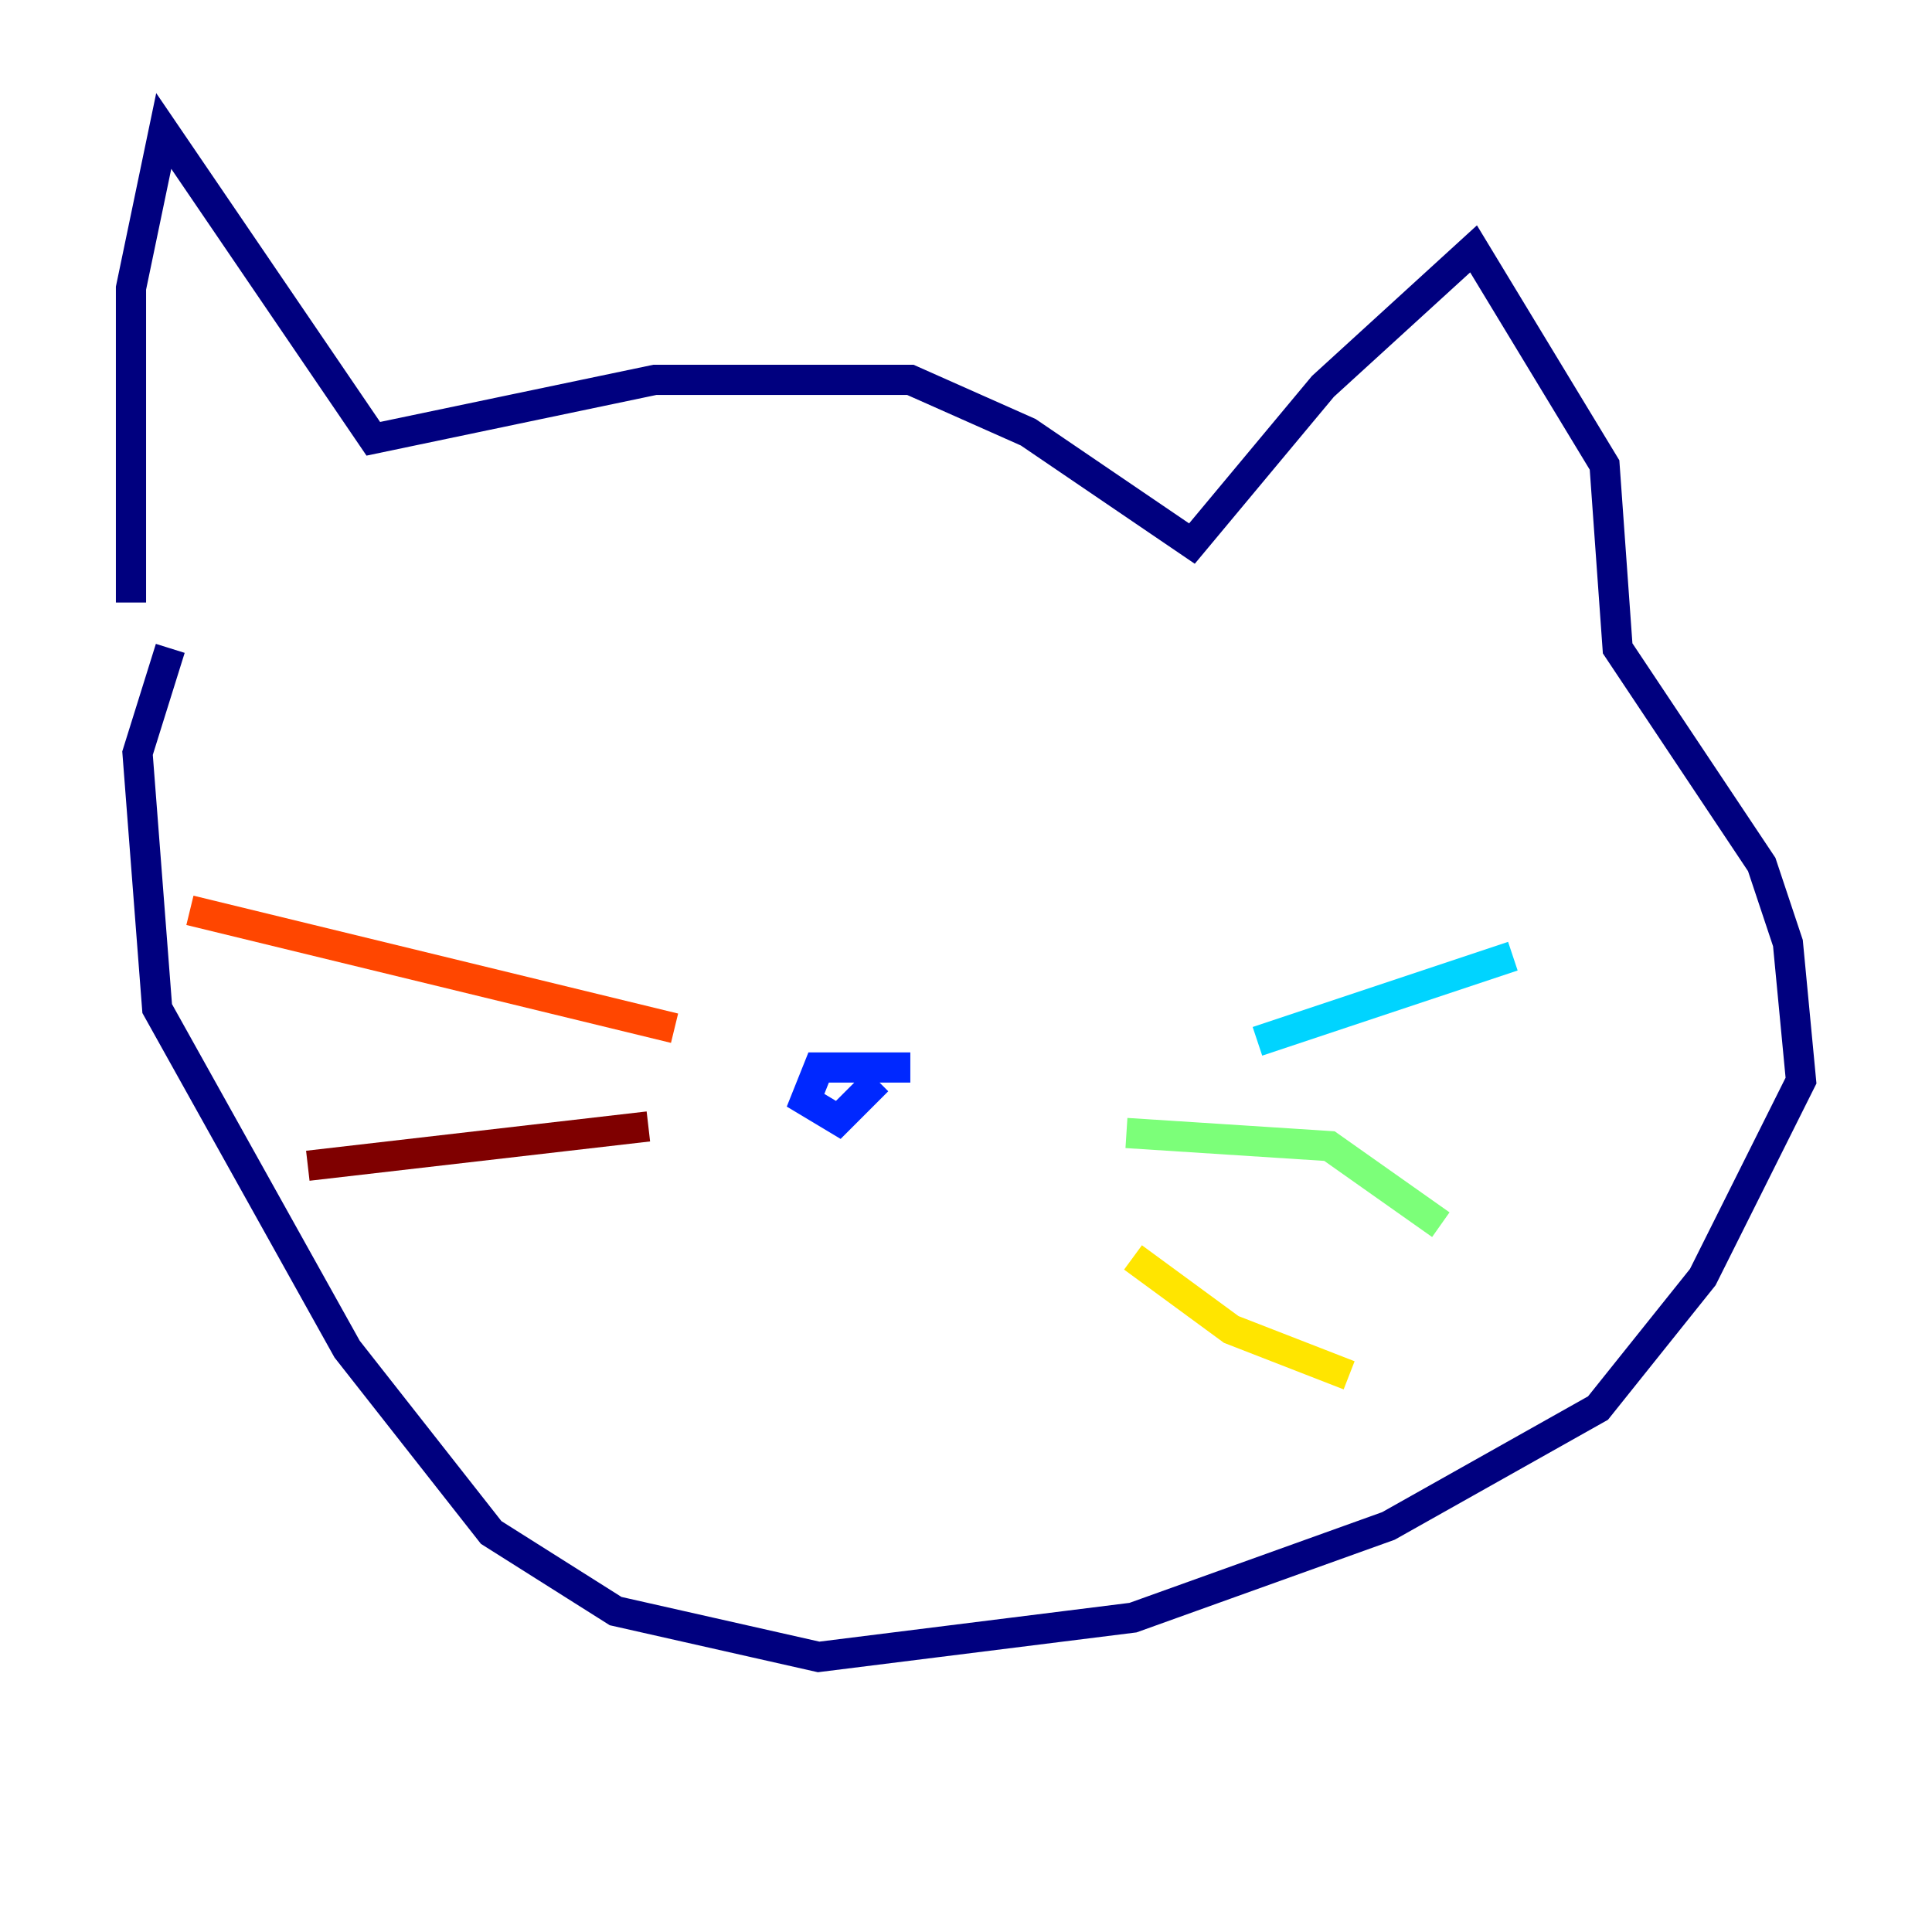 <?xml version="1.0" encoding="utf-8" ?>
<svg baseProfile="tiny" height="128" version="1.2" viewBox="0,0,128,128" width="128" xmlns="http://www.w3.org/2000/svg" xmlns:ev="http://www.w3.org/2001/xml-events" xmlns:xlink="http://www.w3.org/1999/xlink"><defs /><polyline fill="none" points="8.678,39.919 8.678,19.091 10.848,8.678 24.732,29.071 43.39,25.166 60.312,25.166 68.122,28.637 78.969,36.014 87.647,25.6 97.627,16.488 106.305,30.807 107.173,42.956 116.719,57.275 118.454,62.481 119.322,71.593 112.814,84.61 105.871,93.288 91.986,101.098 75.064,107.173 54.237,109.776 40.786,106.739 32.542,101.532 22.997,89.383 10.414,66.82 9.112,49.898 11.281,42.956" stroke="#00007f" stroke-width="2" /><polyline fill="none" points="60.312,70.725 54.237,70.725 53.37,72.895 55.539,74.197 58.142,71.593" stroke="#0028ff" stroke-width="2" /><polyline fill="none" points="83.308,68.99 100.231,63.349" stroke="#00d4ff" stroke-width="2" /><polyline fill="none" points="74.63,75.064 88.081,75.932 95.458,81.139" stroke="#7cff79" stroke-width="2" /><polyline fill="none" points="75.064,83.308 81.573,88.081 89.383,91.119" stroke="#ffe500" stroke-width="2" /><polyline fill="none" points="44.691,68.122 12.583,60.312" stroke="#ff4600" stroke-width="2" /><polyline fill="none" points="42.956,74.63 20.393,77.234" stroke="#7f0000" stroke-width="2" /></svg>